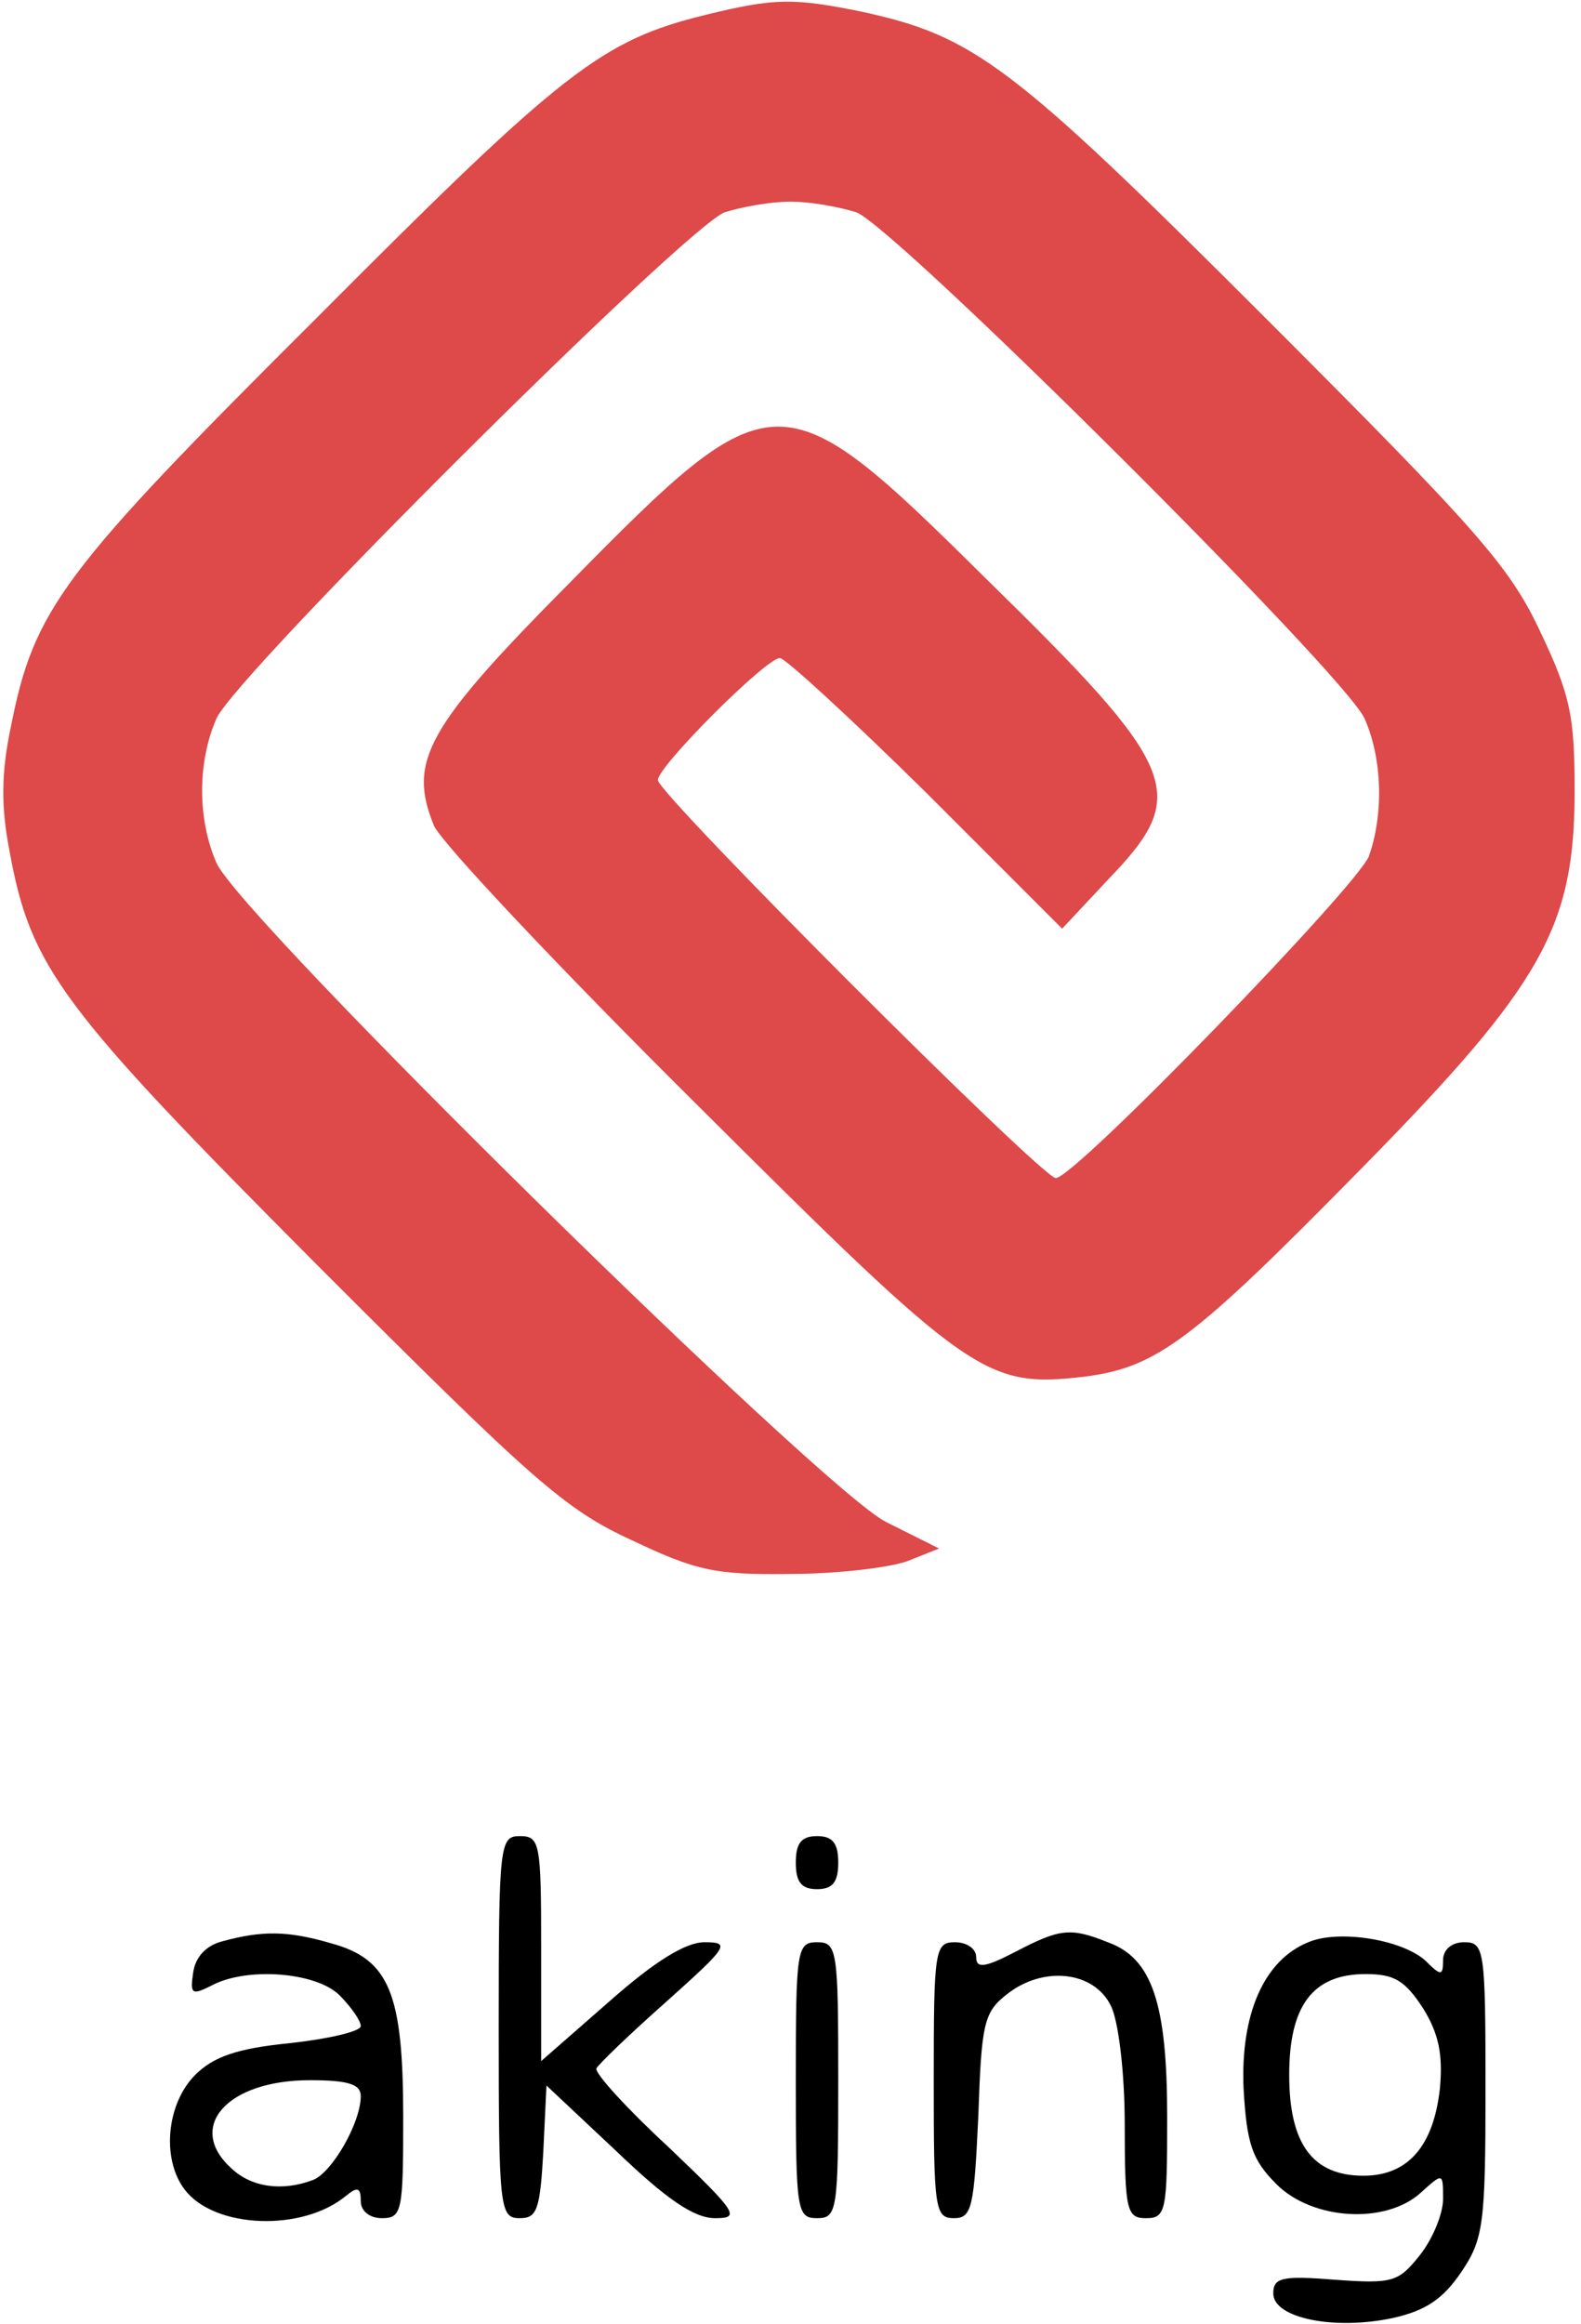 <?xml version="1.0" standalone="no"?>
<!DOCTYPE svg PUBLIC "-//W3C//DTD SVG 20010904//EN"
 "http://www.w3.org/TR/2001/REC-SVG-20010904/DTD/svg10.dtd">
<svg version="1.0" xmlns="http://www.w3.org/2000/svg"
 width="149pt" height="219pt" viewBox="0 0 149 219"
 preserveAspectRatio="xMidYMid meet">

<g transform="translate(0,219) scale(0.1,-0.1)"
fill="#000000" stroke="none">
<path style="fill:#de4949;" d="M665 2176 c-98 -24 -134 -52 -366 -285 -242 -241 -267 -275 -289
-387 -9 -43 -9 -75 -1 -116 20 -110 48 -147 290 -390 203 -203 233 -230 296
-259 61 -29 79 -33 150 -32 44 0 93 6 110 12 l30 12 -50 25 c-60 30 -609 570
-631 621 -18 41 -18 95 0 136 18 41 442 463 479 477 16 5 43 10 62 10 19 0 46
-5 62 -10 37 -14 461 -436 479 -477 17 -38 18 -91 4 -130 -12 -29 -277 -303
-295 -303 -13 0 -375 362 -375 375 0 13 102 115 115 115 5 0 67 -57 138 -127
l128 -128 44 47 c77 80 68 103 -117 284 -192 190 -199 190 -390 -4 -136 -137
-154 -169 -129 -230 7 -16 119 -135 249 -264 258 -257 271 -266 365 -255 68 9
101 34 262 198 169 172 199 226 199 354 0 70 -4 90 -32 149 -29 62 -58 95
-260 297 -239 239 -274 265 -380 288 -64 13 -82 13 -147 -3z"/>
<path d="M470 280 c0 -172 1 -180 20 -180 16 0 19 8 22 62 l3 63 66 -62 c47
-45 73 -63 93 -63 24 0 21 5 -44 67 -39 36 -69 69 -68 74 2 4 31 32 66 63 58
52 61 56 36 56 -18 0 -47 -18 -90 -56 l-64 -56 0 106 c0 99 -1 106 -20 106
-19 0 -20 -7 -20 -180z"/>
<path d="M750 435 c0 -18 5 -25 20 -25 15 0 20 7 20 25 0 18 -5 25 -20 25 -15
0 -20 -7 -20 -25z"/>
<path d="M210 361 c-16 -4 -26 -15 -28 -30 -3 -20 -1 -21 17 -12 33 18 99 13
121 -9 11 -11 20 -24 20 -29 0 -5 -30 -12 -66 -16 -51 -5 -73 -13 -90 -30 -27
-27 -32 -79 -10 -108 28 -37 111 -40 152 -6 11 9 14 8 14 -5 0 -9 8 -16 20
-16 19 0 20 7 20 95 0 117 -13 149 -68 164 -41 12 -65 12 -102 2z m130 -146
c0 -25 -27 -72 -45 -79 -29 -11 -58 -7 -77 11 -43 39 -4 83 74 83 37 0 48 -4
48 -15z"/>
<path d="M957 351 c-29 -15 -37 -16 -37 -5 0 8 -9 14 -20 14 -19 0 -20 -7 -20
-130 0 -121 1 -130 19 -130 17 0 19 10 23 96 3 87 5 98 27 115 34 27 82 22 98
-11 7 -14 13 -62 13 -112 0 -81 2 -88 20 -88 19 0 20 7 20 95 0 107 -14 150
-56 165 -35 14 -45 13 -87 -9z"/>
<path d="M1233 360 c-42 -17 -64 -68 -61 -138 3 -52 8 -67 31 -90 34 -34 103
-38 136 -8 21 19 21 19 21 -6 0 -14 -10 -38 -22 -53 -20 -25 -25 -27 -80 -23
-50 4 -58 2 -58 -13 0 -23 57 -35 113 -23 31 7 47 18 64 43 21 31 23 45 23
172 0 132 -1 139 -20 139 -12 0 -20 -7 -20 -17 0 -15 -2 -15 -17 0 -23 20 -82
29 -110 17z m108 -62 c15 -24 19 -44 16 -76 -6 -54 -30 -82 -72 -82 -48 0 -70
30 -70 95 0 65 22 95 72 95 27 0 37 -6 54 -32z"/>
<path d="M750 230 c0 -123 1 -130 20 -130 19 0 20 7 20 130 0 123 -1 130 -20
130 -19 0 -20 -7 -20 -130z"/>
</g>
</svg>
